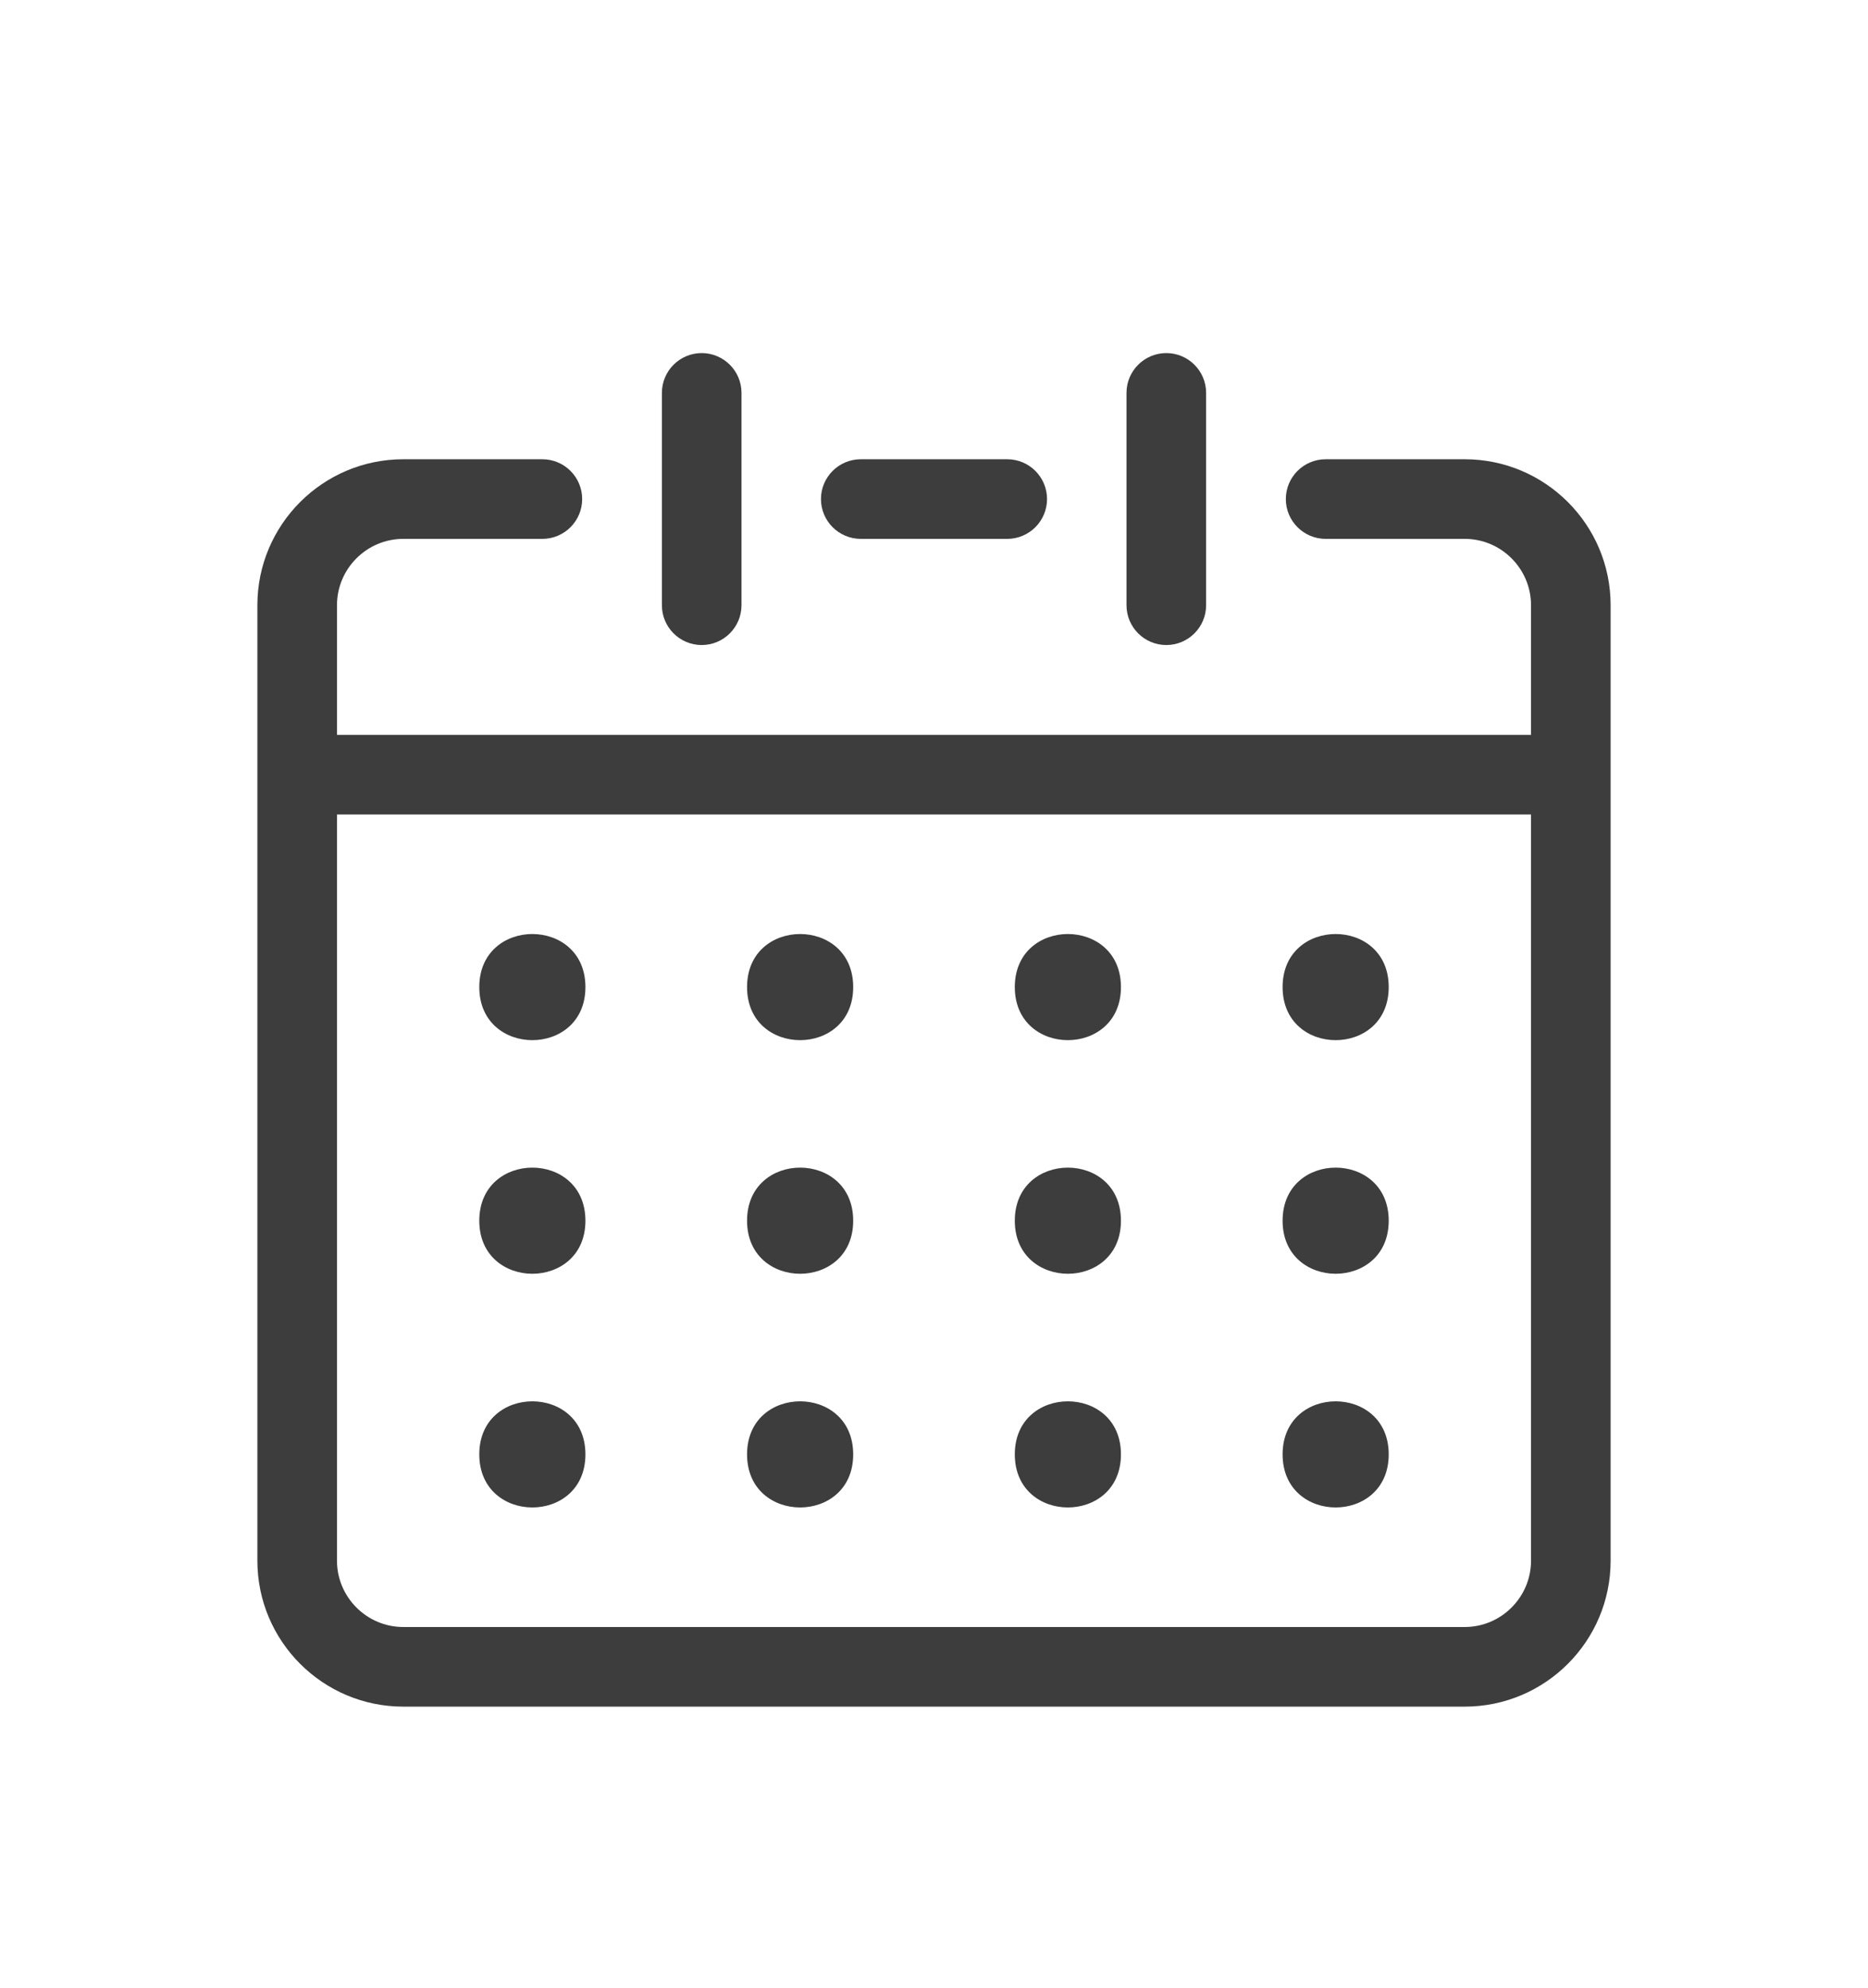 <svg width="78" height="83" viewBox="0 0 78 83" fill="none" xmlns="http://www.w3.org/2000/svg">
<g clip-path="url(#clip0_1469_2212)">
<path d="M61.159 19.172H55.353C54.437 19.172 53.691 19.917 53.691 20.834C53.691 21.751 54.437 22.496 55.353 22.496H61.159C62.685 22.496 63.929 23.739 63.929 25.266V30.678H14.071V25.266C14.071 23.739 15.315 22.496 16.841 22.496H22.647C23.564 22.496 24.309 21.751 24.309 20.834C24.309 19.917 23.564 19.172 22.647 19.172H16.841C13.479 19.172 10.747 21.903 10.747 25.266V65.152C10.747 68.515 13.479 71.246 16.841 71.246H61.159C64.522 71.246 67.253 68.515 67.253 65.152V25.266C67.253 21.903 64.522 19.172 61.159 19.172ZM63.929 65.152C63.929 66.678 62.685 67.922 61.159 67.922H16.841C15.315 67.922 14.071 66.678 14.071 65.152V34.002H63.929L63.929 65.152Z" fill="#3D3D3D"/>
<path d="M35.942 19.172C35.026 19.172 34.28 19.917 34.28 20.834C34.28 21.751 35.026 22.496 35.942 22.496H42.058C42.975 22.496 43.72 21.751 43.72 20.834C43.72 19.917 42.975 19.172 42.058 19.172H35.942Z" fill="#3D3D3D"/>
<path d="M47.038 16.402V25.266C47.038 26.183 47.783 26.928 48.7 26.928C49.617 26.928 50.362 26.183 50.362 25.266V16.402C50.362 15.485 49.617 14.74 48.7 14.74C47.783 14.74 47.038 15.485 47.038 16.402Z" fill="#3D3D3D"/>
<path d="M27.638 16.402V25.266C27.638 26.183 28.383 26.928 29.3 26.928C30.217 26.928 30.962 26.183 30.962 25.266V16.402C30.962 15.485 30.217 14.74 29.3 14.74C28.383 14.74 27.638 15.485 27.638 16.402Z" fill="#3D3D3D"/>
<path d="M24.445 41.207C24.445 44.162 20.013 44.162 20.013 41.207C20.013 38.254 24.445 38.254 24.445 41.207Z" fill="#3D3D3D"/>
<path d="M35.626 41.207C35.626 44.162 31.194 44.162 31.194 41.207C31.194 38.254 35.626 38.254 35.626 41.207Z" fill="#3D3D3D"/>
<path d="M46.806 41.207C46.806 44.162 42.374 44.162 42.374 41.207C42.374 38.254 46.806 38.254 46.806 41.207Z" fill="#3D3D3D"/>
<path d="M57.987 41.207C57.987 44.162 53.556 44.162 53.556 41.207C53.556 38.254 57.987 38.254 57.987 41.207Z" fill="#3D3D3D"/>
<path d="M24.445 50.961C24.445 53.913 20.013 53.913 20.013 50.961C20.013 48.005 24.445 48.005 24.445 50.961Z" fill="#3D3D3D"/>
<path d="M35.626 50.961C35.626 53.913 31.194 53.913 31.194 50.961C31.194 48.005 35.626 48.005 35.626 50.961Z" fill="#3D3D3D"/>
<path d="M46.806 50.961C46.806 53.913 42.374 53.913 42.374 50.961C42.374 48.005 46.806 48.005 46.806 50.961Z" fill="#3D3D3D"/>
<path d="M57.987 50.961C57.987 53.913 53.556 53.913 53.556 50.961C53.556 48.005 57.987 48.005 57.987 50.961Z" fill="#3D3D3D"/>
<path d="M24.445 60.715C24.445 63.67 20.013 63.67 20.013 60.715C20.013 57.762 24.445 57.762 24.445 60.715Z" fill="#3D3D3D"/>
<path d="M35.626 60.715C35.626 63.67 31.194 63.67 31.194 60.715C31.194 57.762 35.626 57.762 35.626 60.715Z" fill="#3D3D3D"/>
<path d="M46.806 60.715C46.806 63.67 42.374 63.67 42.374 60.715C42.374 57.762 46.806 57.762 46.806 60.715Z" fill="#3D3D3D"/>
<path d="M57.987 60.715C57.987 63.67 53.556 63.67 53.556 60.715C53.556 57.762 57.987 57.762 57.987 60.715Z" fill="#3D3D3D"/>
</g>
<defs>
<clipPath id="clip0_1469_2212">
<rect width="78" height="82.254" fill="white" transform="translate(0 0.447)"/>
</clipPath>
</defs>
</svg>

